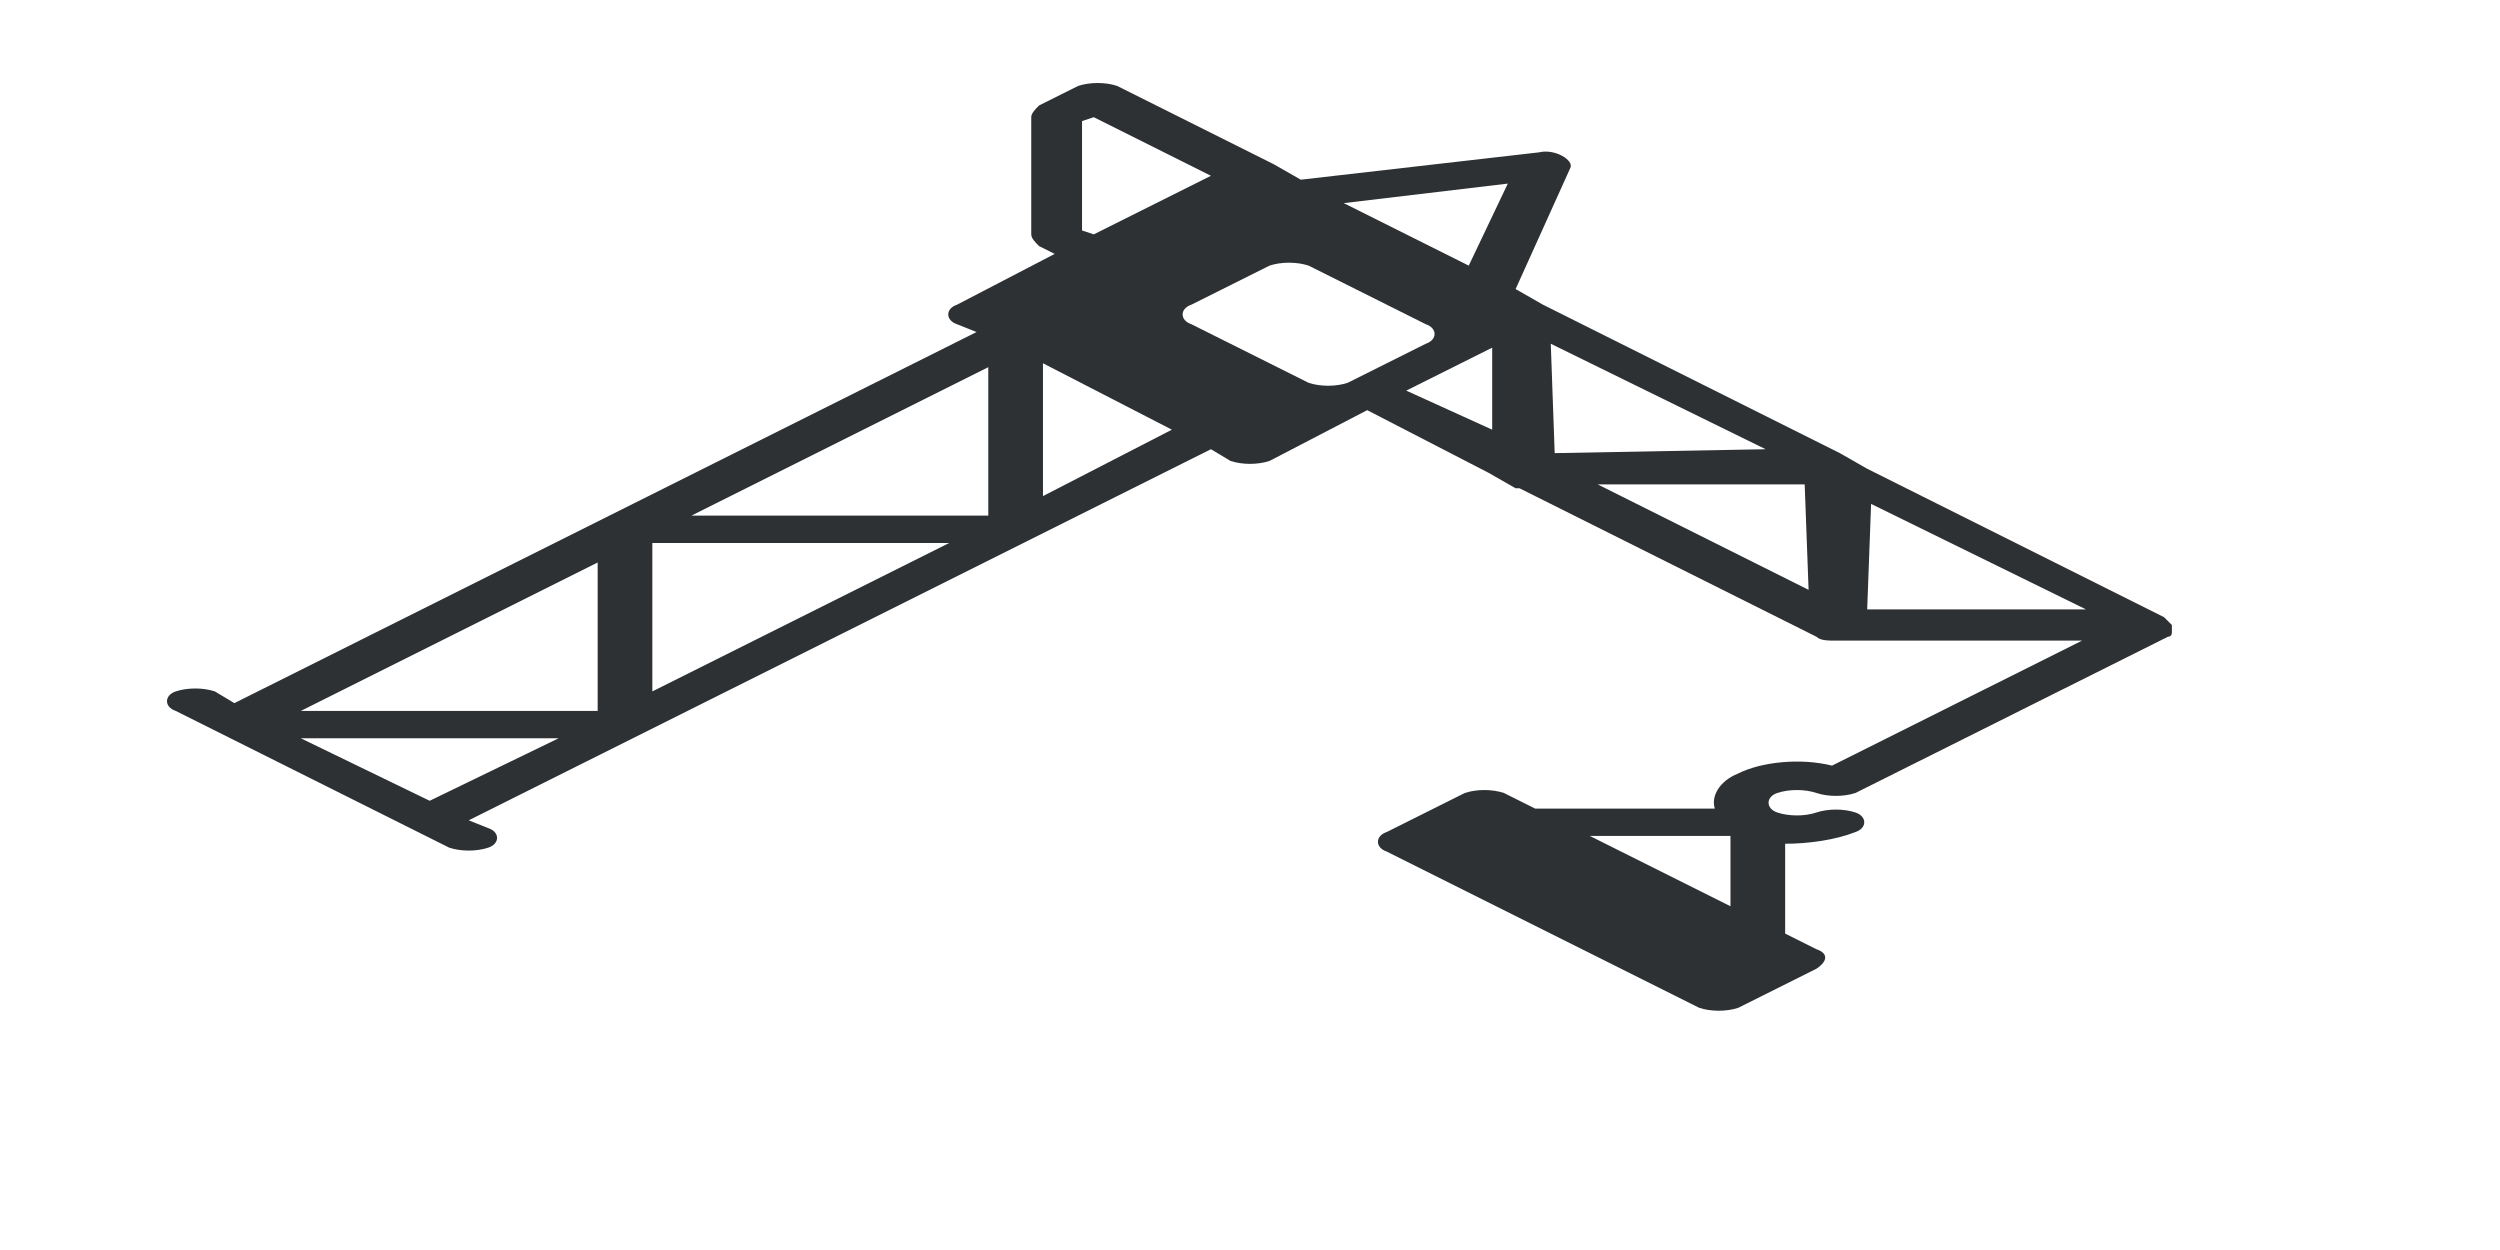 <?xml version="1.0" encoding="utf-8"?>
<!-- Generator: Adobe Illustrator 18.1.0, SVG Export Plug-In . SVG Version: 6.00 Build 0)  -->
<svg version="1.1" id="Layer_1" xmlns="http://www.w3.org/2000/svg" xmlns:xlink="http://www.w3.org/1999/xlink" x="0px" y="0px"
	 viewBox="0 0 64 32" enable-background="new 0 0 64 32" xml:space="preserve">
<path fill="#2D3134" d="M46.5,24.3l-0.8-0.4v-2.3c0.6,0,1.3-0.1,1.8-0.3c0.3-0.1,0.3-0.4,0-0.5s-0.7-0.1-1,0c-0.3,0.1-0.7,0.1-1,0
	s-0.3-0.4,0-0.5s0.7-0.1,1,0c0.3,0.1,0.7,0.1,1,0l8-4c0.1,0,0.1-0.1,0.1-0.1c0,0,0,0,0,0c0,0,0,0,0,0c0,0,0-0.1,0-0.1c0,0,0,0,0-0.1
	c0,0-0.1-0.1-0.1-0.1c0,0,0,0-0.1-0.1l-7.6-3.8l-0.7-0.4l-7.6-3.8l-0.7-0.4l1.4-3.1c0.1-0.2-0.4-0.5-0.8-0.4l-6.1,0.7l-0.7-0.4l-4-2
	c-0.3-0.1-0.7-0.1-1,0l-1,0.5c-0.1,0.1-0.2,0.2-0.2,0.3v3c0,0.1,0.1,0.2,0.2,0.3L27,6.5l-2.5,1.3c-0.3,0.1-0.3,0.4,0,0.5L25,8.5
	L6,18l-0.5-0.3c-0.3-0.1-0.7-0.1-1,0c-0.3,0.1-0.3,0.4,0,0.5l7,3.5c0.3,0.1,0.7,0.1,1,0c0.3-0.1,0.3-0.4,0-0.5L12,21l19-9.5l0.5,0.3
	c0.3,0.1,0.7,0.1,1,0l2.5-1.3l3.1,1.6l0,0l0.7,0.4l0.1,0l7.6,3.8c0.1,0.1,0.3,0.1,0.5,0.1l6.3,0l-6.4,3.2c-0.8-0.2-1.8-0.1-2.4,0.2
	c-0.5,0.2-0.7,0.6-0.6,0.9h-4.6l-0.8-0.4c-0.3-0.1-0.7-0.1-1,0l-2,1c-0.3,0.1-0.3,0.4,0,0.5l8,4c0.3,0.1,0.7,0.1,1,0l2-1
	C46.8,24.6,46.8,24.4,46.5,24.3z M28,6l-0.3-0.1V3.1L28,3l3,1.5L28,6z M38.6,4.7l-1,2.1l-3.2-1.6L38.6,4.7z M25.3,9.4v3.8h-7.6
	L25.3,9.4z M26.7,9.3L30,11l-3.3,1.7V9.3z M24.3,13.9l-7.6,3.8v-3.8H24.3z M15.3,14.4v3.8H7.7L15.3,14.4z M7.7,18.9h6.6L11,20.5
	L7.7,18.9z M34.5,9.8c-0.3,0.1-0.7,0.1-1,0l-3-1.5c-0.3-0.1-0.3-0.4,0-0.5l2-1c0.3-0.1,0.7-0.1,1,0l3,1.5c0.3,0.1,0.3,0.4,0,0.5
	L34.5,9.8z M36,10l2.2-1.1l0,2.1L36,10z M39.8,11.6l-0.1-2.8l5.5,2.7L39.8,11.6z M40.9,12.4l5.3,0l0.1,2.7L40.9,12.4z M47.8,15.6
	l0.1-2.7l5.5,2.7L47.8,15.6z M40.7,21.4h3.6v1.8L40.7,21.4z"/>
</svg>

